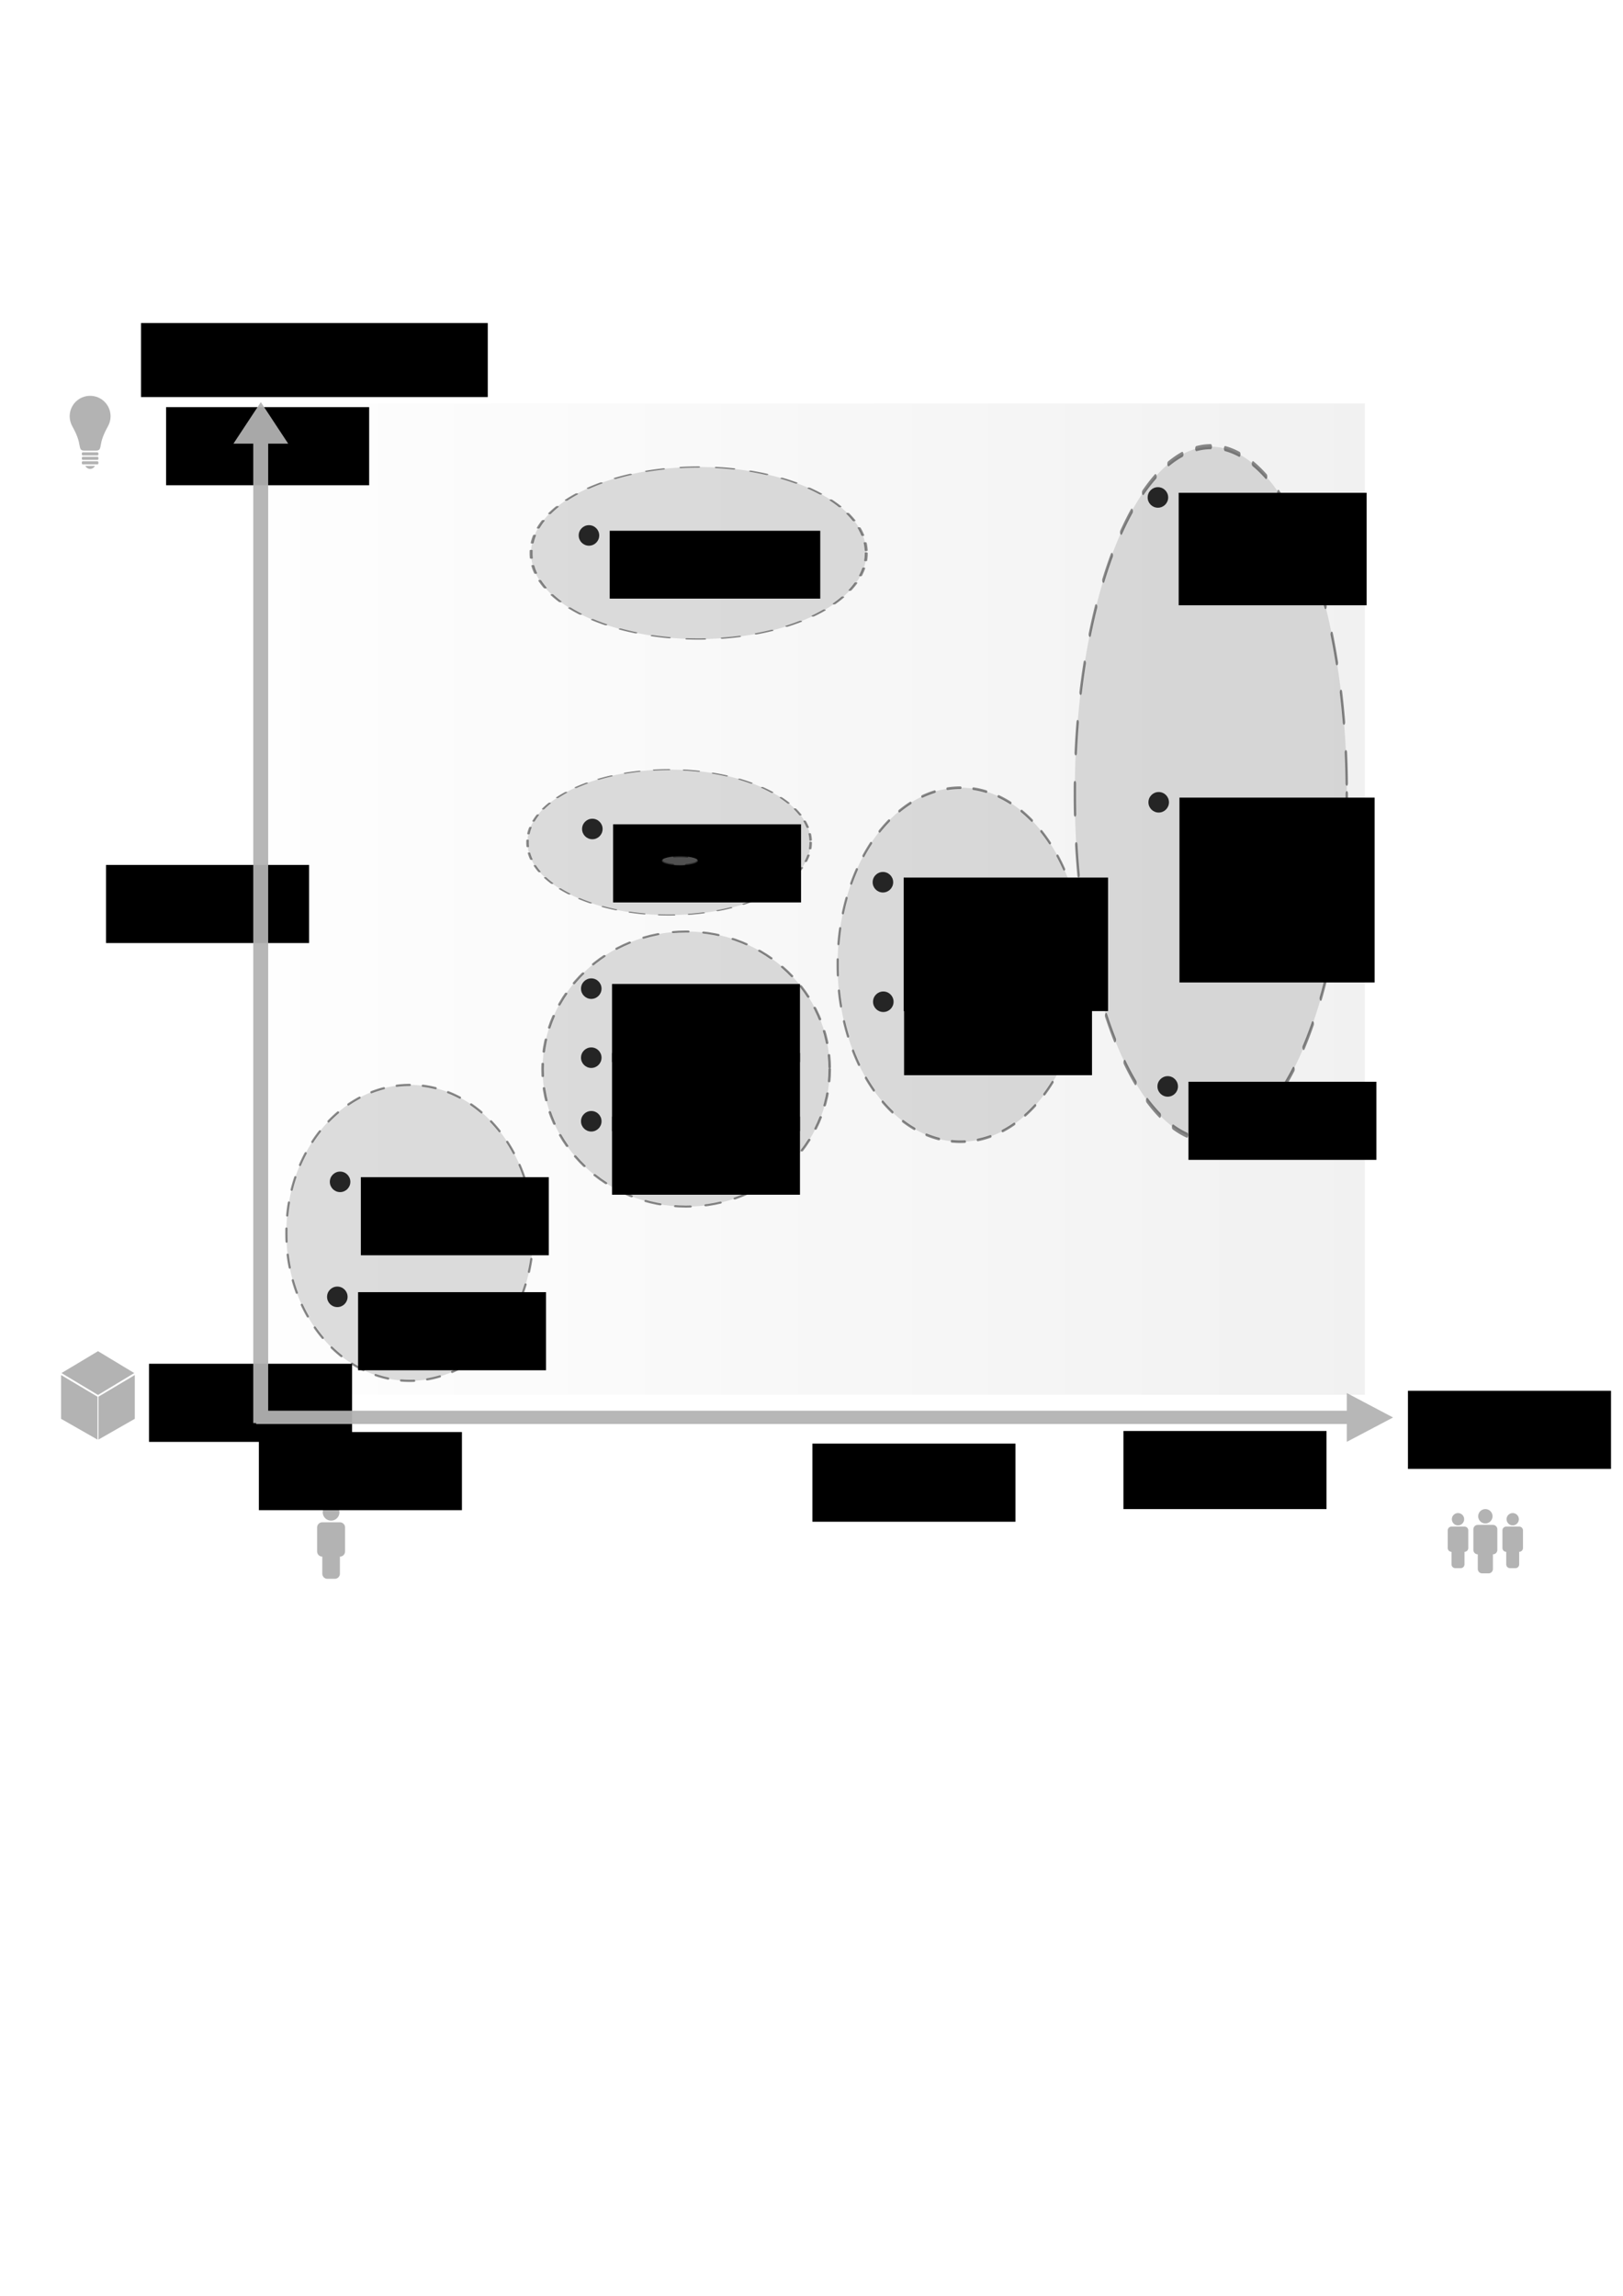 <?xml version="1.0" encoding="UTF-8" standalone="no"?>
<!-- Created with Inkscape (http://www.inkscape.org/) -->

<svg
   xmlns:dc="http://purl.org/dc/elements/1.1/"
   xmlns:cc="http://creativecommons.org/ns#"
   xmlns:rdf="http://www.w3.org/1999/02/22-rdf-syntax-ns#"
   xmlns:svg="http://www.w3.org/2000/svg"
   xmlns="http://www.w3.org/2000/svg"
   xmlns:xlink="http://www.w3.org/1999/xlink"
   xmlns:sodipodi="http://sodipodi.sourceforge.net/DTD/sodipodi-0.dtd"
   xmlns:inkscape="http://www.inkscape.org/namespaces/inkscape"
   width="744.094"
   height="1052.362"
   id="svg2"
   version="1.1"
   inkscape:version="0.48.1 r9760"
   sodipodi:docname="function.svg">
  <sodipodi:namedview
     id="base"
     pagecolor="#ffffff"
     bordercolor="#666666"
     borderopacity="1.0"
     inkscape:pageopacity="0.0"
     inkscape:pageshadow="2"
     inkscape:zoom="0.85297159"
     inkscape:cx="494.81284"
     inkscape:cy="543.84997"
     inkscape:document-units="px"
     inkscape:current-layer="layer1"
     showgrid="false"
     inkscape:window-width="1440"
     inkscape:window-height="879"
     inkscape:window-x="0"
     inkscape:window-y="21"
     inkscape:window-maximized="1"
     showguides="true"
     inkscape:guide-bbox="true">
    <sodipodi:guide
       orientation="1,0"
       position="281,440.633"
       id="guide7099" />
  </sodipodi:namedview>
  <defs
     id="defs4">
    <marker
       inkscape:stockid="Arrow2Mend"
       orient="auto"
       refY="0.0"
       refX="0.0"
       id="Arrow2Mend"
       style="overflow:visible;">
      <path
         id="path5383"
         style="font-size:12.0;fill-rule:evenodd;stroke-width:0.625;stroke-linejoin:round;"
         d="M 8.719,4.034 L -2.207,0.016 L 8.719,-4.002 C 6.973,-1.63 6.983,1.616 8.719,4.034 z "
         transform="scale(0.6) rotate(180) translate(0,0)" />
    </marker>
    <marker
       inkscape:stockid="Arrow1Lend"
       orient="auto"
       refY="0.0"
       refX="0.0"
       id="Arrow1Lend"
       style="overflow:visible;">
      <path
         id="path5359"
         d="M 0.0,0.0 L 5.0,-5.0 L -12.5,0.0 L 5.0,5.0 L 0.0,0.0 z "
         style="fill-rule:evenodd;stroke:#000000;stroke-width:1.0pt;marker-start:none;"
         transform="scale(0.8) rotate(180) translate(12.5,0)" />
    </marker>
    <linearGradient
       id="linearGradient5161">
      <stop
         style="stop-color:#000000;stop-opacity:0;"
         offset="0"
         id="stop5163" />
      <stop
         style="stop-color:#000000;stop-opacity:0.296;"
         offset="1"
         id="stop5165" />
    </linearGradient>
    <marker
       inkscape:stockid="Arrow2Mend"
       orient="auto"
       refY="0"
       refX="0"
       id="Arrow2Mend-3"
       style="overflow:visible">
      <path
         inkscape:connector-curvature="0"
         id="path5383-2"
         style="font-size:12px;fill-rule:evenodd;stroke-width:0.625;stroke-linejoin:round"
         d="M 8.719,4.034 -2.207,0.016 8.719,-4.002 c -1.745,2.372 -1.735,5.617 -6e-7,8.035 z"
         transform="scale(-0.6,-0.6)" />
    </marker>
    <marker
       inkscape:stockid="Arrow2Mendq"
       orient="auto"
       refY="0.0"
       refX="0.0"
       id="Arrow2Mendq"
       style="overflow:visible;">
      <path
         id="path6052"
         style="stroke-linejoin:round;font-size:12.0;fill-rule:evenodd;stroke:#000000;stroke-width:0.625;fill:#000000"
         d="M 8.719,4.034 L -2.207,0.016 L 8.719,-4.002 C 6.973,-1.63 6.983,1.616 8.719,4.034 z "
         transform="scale(0.6) rotate(180) translate(0,0)" />
    </marker>
    <marker
       inkscape:stockid="Arrow2MendqS"
       orient="auto"
       refY="0.0"
       refX="0.0"
       id="Arrow2MendqS"
       style="overflow:visible;">
      <path
         id="path6214"
         style="stroke-linejoin:round;font-size:12.0;fill-rule:evenodd;stroke:#000000;stroke-width:0.625;fill:#000000"
         d="M 8.719,4.034 L -2.207,0.016 L 8.719,-4.002 C 6.973,-1.63 6.983,1.616 8.719,4.034 z "
         transform="scale(0.6) rotate(180) translate(0,0)" />
    </marker>
    <filter
       inkscape:collect="always"
       id="filter7409">
      <feGaussianBlur
         inkscape:collect="always"
         stdDeviation="18.714"
         id="feGaussianBlur7411" />
    </filter>
    <linearGradient
       inkscape:collect="always"
       xlink:href="#linearGradient5161"
       id="linearGradient7415"
       x1="76.397"
       y1="412.135"
       x2="670.664"
       y2="412.135"
       gradientUnits="userSpaceOnUse" />
  </defs>
  <g
     inkscape:label="Layer 1"
     inkscape:groupmode="layer"
     id="layer1"
     style="display:inline">
    <g
       style="fill:#b3b3b3"
       id="g3546-6"
       transform="matrix(0.402,0,0,0.402,134.499,639.131)">
      <g
         style="fill:#b3b3b3"
         id="g3979"
         transform="translate(-6.976,124.94)">
        <path
           style="fill:#b3b3b3"
           id="path3548-2"
           d="M 60.082,20.987 H 39.918 c -3.231,0 -5.851,2.618 -5.851,5.85 v 27.44 c 0,3.231 2.62,5.852 5.851,5.852 h 0.033 v 19.436 c 0,3.231 2.546,5.852 5.689,5.852 h 8.722 c 3.14,0 5.688,-2.62 5.688,-5.852 V 60.129 h 0.032 c 3.231,0 5.851,-2.62 5.851,-5.852 v -27.44 c -0.001,-3.232 -2.62,-5.85 -5.851,-5.85 z"
           inkscape:connector-curvature="0" />
        <circle
           style="fill:#b3b3b3"
           id="circle3550-5"
           r="9.55"
           cy="9.55"
           cx="50"
           sodipodi:cx="50"
           sodipodi:cy="9.5500002"
           sodipodi:rx="9.5500002"
           sodipodi:ry="9.5500002"
           d="M 59.55,9.55 C 59.55,14.824 55.274,19.1 50,19.1 44.726,19.1 40.45,14.824 40.45,9.55 40.45,4.276 44.726,0 50,0 c 5.274,0 9.55,4.276 9.55,9.55 z" />
      </g>
    </g>
    <g
       id="g3939"
       transform="matrix(0.86,0,0,0.86,-280.394,313.66)"
       style="fill:#b3b3b3">
      <polygon
         transform="translate(332.008,355.463)"
         id="polygon3913"
         points="26.599,36.053 26.599,12.724 45.989,24.262 45.984,47.127 26.599,36.053 "
         style="fill:#b3b3b3" />
      <polygon
         transform="translate(332.008,355.463)"
         id="polygon3915"
         points="65.889,36.053 46.503,47.127 46.499,24.262 65.889,12.724 65.889,36.053 "
         style="fill:#b3b3b3" />
      <polygon
         transform="translate(332.008,355.463)"
         id="polygon3917"
         points="46.273,0 65.603,11.666 46.273,23.332 26.817,11.666 46.273,0 "
         style="fill:#b3b3b3" />
    </g>
    <g
       style="fill:#b3b3b3"
       id="g4188"
       transform="matrix(0.335,0,0,0.335,31.945,181.437)">
      <g
         style="fill:#b3b3b3"
         id="g4164">
        <path
           style="fill:#b3b3b3"
           id="path4166"
           d="m 38.024,81.513 c 0.712,0 1.289,-0.637 1.289,-1.42 v -1.345 c 0,-0.783 -0.577,-1.42 -1.289,-1.42 H 17.951 c -0.713,0 -1.291,0.637 -1.291,1.42 v 1.345 c 0,0.783 0.578,1.42 1.291,1.42 h 20.073 z"
           inkscape:connector-curvature="0" />
      </g>
      <g
         style="fill:#b3b3b3"
         id="g4168">
        <path
           style="fill:#b3b3b3"
           id="path4170"
           d="m 38.024,87.632 c 0.712,0 1.289,-0.637 1.289,-1.422 v -1.344 c 0,-0.784 -0.577,-1.421 -1.289,-1.421 H 17.951 c -0.713,0 -1.291,0.637 -1.291,1.421 v 1.344 c 0,0.785 0.578,1.422 1.291,1.422 h 20.073 z"
           inkscape:connector-curvature="0" />
      </g>
      <g
         style="fill:#b3b3b3"
         id="g4172">
        <path
           style="fill:#b3b3b3"
           id="path4174"
           d="m 38.024,93.75 c 0.712,0 1.289,-0.637 1.289,-1.421 v -1.344 c 0,-0.785 -0.577,-1.422 -1.289,-1.422 H 17.951 c -0.713,0 -1.291,0.637 -1.291,1.422 v 1.344 c 0,0.784 0.578,1.421 1.291,1.421 h 20.073 z"
           inkscape:connector-curvature="0" />
      </g>
      <g
         style="fill:#b3b3b3"
         id="g4176">
        <path
           style="fill:#b3b3b3"
           id="path4178"
           d="m 34.601,95.89 c -1.212,2.416 -3.712,4.11 -6.598,4.11 -2.869,0 -5.41,-1.719 -6.632,-4.109 h 13.23 z"
           inkscape:connector-curvature="0" />
      </g>
      <path
         style="fill:#b3b3b3"
         id="path4180"
         d="M 27.986,0 C 12.531,0 0,12.53 0,27.986 c 0,5.089 1.429,9.82 3.731,13.973 6.873,12.382 8.694,19.335 9.815,26.065 0.941,5.64 2.243,6.95 6.504,6.95 1.812,0 4.779,0 7.936,0 3.157,0 6.125,0 7.936,0 4.262,0 5.564,-1.311 6.505,-6.95 1.121,-6.729 2.942,-13.683 9.815,-26.065 2.302,-4.153 3.73,-8.884 3.73,-13.973 C 55.972,12.53 43.442,0 27.986,0 z"
         inkscape:connector-curvature="0" />
    </g>
    <g
       style="fill:#b3b3b3;display:inline"
       id="g3570"
       transform="matrix(0.345,0,0,0.345,663.739,691.735)">
      <g
         style="fill:#b3b3b3"
         id="g3546">
        <path
           style="fill:#b3b3b3"
           id="path3548"
           d="M 60.082,20.987 H 39.918 c -3.231,0 -5.851,2.618 -5.851,5.85 v 27.44 c 0,3.231 2.62,5.852 5.851,5.852 h 0.033 v 19.436 c 0,3.231 2.546,5.852 5.689,5.852 h 8.722 c 3.14,0 5.688,-2.62 5.688,-5.852 V 60.129 h 0.032 c 3.231,0 5.851,-2.62 5.851,-5.852 v -27.44 c -0.001,-3.232 -2.62,-5.85 -5.851,-5.85 z"
           inkscape:connector-curvature="0" />
        <circle
           style="fill:#b3b3b3"
           id="circle3550"
           r="9.55"
           cy="9.55"
           cx="50"
           sodipodi:cx="50"
           sodipodi:cy="9.5500002"
           sodipodi:rx="9.5500002"
           sodipodi:ry="9.5500002"
           d="M 59.55,9.55 C 59.55,14.824 55.274,19.1 50,19.1 44.726,19.1 40.45,14.824 40.45,9.55 40.45,4.276 44.726,0 50,0 c 5.274,0 9.55,4.276 9.55,9.55 z" />
      </g>
      <g
         style="fill:#b3b3b3"
         id="g3552">
        <path
           style="fill:#b3b3b3"
           id="path3554"
           d="M 94.986,23.268 H 77.708 c -2.771,0 -5.014,2.245 -5.014,5.014 v 23.514 c 0,2.771 2.243,5.016 5.014,5.016 h 0.028 v 16.654 c 0,2.77 2.182,5.014 4.873,5.014 h 7.475 c 2.691,0 4.874,-2.244 4.874,-5.014 V 56.811 h 0.027 c 2.771,0 5.015,-2.245 5.015,-5.016 V 28.281 c 0,-2.768 -2.244,-5.013 -5.014,-5.013 z"
           inkscape:connector-curvature="0" />
        <circle
           style="fill:#b3b3b3"
           id="circle3556"
           r="8.184"
           cy="13.469"
           cx="86.347"
           sodipodi:cx="86.347"
           sodipodi:cy="13.469"
           sodipodi:rx="8.184"
           sodipodi:ry="8.184"
           d="m 94.531,13.469 c 0,4.52 -3.664,8.184 -8.184,8.184 -4.52,0 -8.184,-3.664 -8.184,-8.184 0,-4.52 3.664,-8.184 8.184,-8.184 4.52,0 8.184,3.664 8.184,8.184 z" />
      </g>
      <g
         style="fill:#b3b3b3"
         id="g3558">
        <path
           style="fill:#b3b3b3"
           id="path3560"
           d="M 22.292,23.268 H 5.014 C 2.245,23.268 0,25.513 0,28.281 v 23.514 c 0,2.771 2.245,5.016 5.014,5.016 h 0.028 v 16.654 c 0,2.77 2.184,5.014 4.874,5.014 h 7.474 c 2.692,0 4.874,-2.244 4.874,-5.014 V 56.811 h 0.028 c 2.769,0 5.014,-2.245 5.014,-5.016 V 28.281 C 27.305,25.513 25.06,23.268 22.292,23.268 z"
           inkscape:connector-curvature="0" />
        <circle
           style="fill:#b3b3b3"
           id="circle3562"
           r="8.183"
           cy="13.469"
           cx="13.653"
           sodipodi:cx="13.653"
           sodipodi:cy="13.469"
           sodipodi:rx="8.1829996"
           sodipodi:ry="8.1829996"
           d="m 21.836,13.469 c 0,4.519 -3.664,8.183 -8.183,8.183 -4.519,0 -8.183,-3.664 -8.183,-8.183 0,-4.519 3.664,-8.183 8.183,-8.183 4.519,0 8.183,3.664 8.183,8.183 z" />
      </g>
    </g>
    <rect
       style="opacity:0.449;fill:url(#linearGradient7415);fill-opacity:1;stroke:none;filter:url(#filter7409)"
       id="rect5159"
       width="504.442"
       height="454.408"
       x="121.309"
       y="184.931" />
    <flowRoot
       xml:space="preserve"
       id="flowRoot3944"
       style="font-size:11px;font-style:normal;font-weight:normal;line-height:125%;letter-spacing:0px;word-spacing:0px;fill:#000000;fill-opacity:1;stroke:none;font-family:Sans"
       transform="matrix(0.941,0,0,0.941,609.091,41.125)"><flowRegion
         id="flowRegion3946"><rect
           id="rect3948"
           width="98.938"
           height="38.053"
           x="38.687"
           y="633.78" /></flowRegion><flowPara
         id="flowPara3950"
         style="font-size:20px;font-style:normal;font-variant:normal;font-weight:bold;font-stretch:normal;font-family:UnDotum;-inkscape-font-specification:UnDotum">sociability</flowPara></flowRoot>    <flowRoot
       xml:space="preserve"
       id="flowRoot3944-5"
       style="font-size:11px;font-style:normal;font-weight:normal;line-height:125%;letter-spacing:0px;word-spacing:0px;fill:#000000;fill-opacity:1;stroke:none;font-family:Sans"
       transform="matrix(0.941,0,0,0.941,478.652,59.548)"><flowRegion
         id="flowRegion3946-7"><rect
           id="rect3948-4"
           width="98.938"
           height="38.053"
           x="38.687"
           y="633.78" /></flowRegion><flowPara
         id="flowPara3950-9"
         style="font-size:18px;font-style:normal;font-variant:normal;font-weight:normal;font-stretch:normal;letter-spacing:-1.03px;font-family:UnDotum;-inkscape-font-specification:UnDotum">crowd</flowPara></flowRoot>    <flowRoot
       xml:space="preserve"
       id="flowRoot3944-2"
       style="font-size:11px;font-style:normal;font-weight:normal;line-height:125%;letter-spacing:0px;word-spacing:0px;fill:#000000;fill-opacity:1;stroke:none;display:inline;font-family:Sans"
       transform="matrix(0.941,0,0,0.941,82.276,60.035)"><flowRegion
         id="flowRegion3946-8"><rect
           id="rect3948-0"
           width="98.938"
           height="38.053"
           x="38.687"
           y="633.78" /></flowRegion><flowPara
         style="font-size:18px;font-style:normal;font-variant:normal;font-weight:normal;font-stretch:normal;letter-spacing:-1.03px;font-family:UnDotum;-inkscape-font-specification:UnDotum"
         id="flowPara4044">individual</flowPara></flowRoot>    <flowRoot
       xml:space="preserve"
       id="flowRoot3944-8-2-4-4"
       style="font-size:11px;font-style:normal;font-weight:normal;line-height:125%;letter-spacing:0px;word-spacing:0px;fill:#000000;fill-opacity:1;stroke:none;display:inline;font-family:Sans"
       transform="matrix(0.941,0,0,0.941,28.257,-448.308)"><flowRegion
         id="flowRegion3946-9-0-9-9"><rect
           id="rect3948-5-6-9-5"
           width="168.938"
           height="36.053"
           x="38.687"
           y="633.78" /></flowRegion><flowPara
         style="font-size:20px;font-style:normal;font-variant:normal;font-weight:bold;font-stretch:normal;font-family:UnDotum;-inkscape-font-specification:UnDotum Bold"
         id="flowPara5050-5">derivativeness</flowPara></flowRoot>    <g
       id="g6398"
       style="fill:#000000"
       transform="matrix(0.941,0,0,0.941,10.304,-156.442)">
      <g
         style="fill:#000000"
         id="g6392">
        <flowRoot
           xml:space="preserve"
           id="flowRoot3944-8-2"
           style="font-size:11px;font-style:normal;font-weight:normal;line-height:125%;letter-spacing:0px;word-spacing:0px;fill:#000000;fill-opacity:1;stroke:none;display:inline;font-family:Sans"
           transform="translate(22.961,196.793)"><flowRegion
             id="flowRegion3946-9-0"><rect
               id="rect3948-5-6"
               width="98.938"
               height="38.053"
               x="38.687"
               y="633.78"
               style="fill:#000000" /></flowRegion><flowPara
             id="flowPara3950-0-5"
             style="font-size:18px;font-style:normal;font-variant:normal;font-weight:normal;font-stretch:normal;fill:#000000;font-family:UnDotum;-inkscape-font-specification:UnDotum">whole</flowPara></flowRoot>      </g>
      <flowRoot
         transform="translate(2.024,-46.198)"
         style="font-size:11px;font-style:normal;font-weight:normal;line-height:125%;letter-spacing:0px;word-spacing:0px;fill:#000000;fill-opacity:1;stroke:none;display:inline;font-family:Sans"
         id="flowRoot3944-8-2-6"
         xml:space="preserve"><flowRegion
           id="flowRegion3946-9-0-4"><rect
             style="fill:#000000"
             y="633.78"
             x="38.687"
             height="38.053"
             width="98.938"
             id="rect3948-5-6-95" /></flowRegion><flowPara
           style="font-size:18px;font-style:normal;font-variant:normal;font-weight:normal;font-stretch:normal;fill:#000000;font-family:UnDotum;-inkscape-font-specification:UnDotum"
           id="flowPara3950-0-5-3">fragment</flowPara></flowRoot>      <flowRoot
         transform="translate(31.281,-269.198)"
         style="font-size:11px;font-style:normal;font-weight:normal;line-height:125%;letter-spacing:0px;word-spacing:0px;fill:#000000;fill-opacity:1;stroke:none;display:inline;font-family:Sans"
         id="flowRoot3944-8-2-4-6"
         xml:space="preserve"><flowRegion
           id="flowRegion3946-9-0-9-2"><rect
             style="fill:#000000"
             y="633.78"
             x="38.687"
             height="38.053"
             width="98.938"
             id="rect3948-5-6-9-2" /></flowRegion><flowPara
           id="flowPara5050-52"
           style="font-size:18px;font-style:normal;font-variant:normal;font-weight:normal;font-stretch:normal;fill:#000000;font-family:UnDotum;-inkscape-font-specification:UnDotum">idea</flowPara></flowRoot>    </g>
    <g
       id="g6388"
       style="opacity:0.94;fill:#b3b3b3"
       transform="matrix(1.056,0,0,0.941,-15.347,-146.917)">
      <path
         sodipodi:nodetypes="cccccccc"
         inkscape:connector-curvature="0"
         id="rect6361"
         d="m 599.254,834.714 0,8.61 -473.546,0 0,6.477 473.546,0 0,8.688 20.084,-11.879 z"
         style="fill:#b3b3b3;fill-opacity:1;fill-rule:evenodd;stroke:none" />
      <path
         sodipodi:nodetypes="cccccccc"
         inkscape:connector-curvature="0"
         id="rect6361-4"
         d="m 115.88,372.247 8.61,0 0,477.08 6.477,0 0,-477.08 8.688,0 -11.879,-20.234 z"
         style="fill:#b3b3b3;fill-opacity:1;fill-rule:evenodd;stroke:none;display:inline" />
    </g>
    <flowRoot
       xml:space="preserve"
       id="flowRoot3944-5-0"
       style="font-size:11px;font-style:normal;font-weight:normal;line-height:125%;letter-spacing:0px;word-spacing:0px;fill:#000000;fill-opacity:1;stroke:none;display:inline;font-family:Sans"
       transform="matrix(0.941,0,0,0.941,336.06,65.341)"><flowRegion
         id="flowRegion3946-7-9"><rect
           id="rect3948-4-88"
           width="98.938"
           height="38.053"
           x="38.687"
           y="633.78" /></flowRegion><flowPara
         id="flowPara3950-9-2"
         style="font-size:18px;font-style:normal;font-variant:normal;font-weight:normal;font-stretch:normal;letter-spacing:-1.03px;font-family:UnDotum;-inkscape-font-specification:UnDotum">group</flowPara></flowRoot>    <path
       sodipodi:type="arc"
       style="opacity:0.449;fill:#b3b3b3;fill-opacity:1;fill-rule:evenodd;stroke:#000000;stroke-width:0.908;stroke-miterlimit:4;stroke-dasharray:5.448,5.448;marker-start:none;stroke-opacity:1;stroke-linecap:round;stroke-dashoffset:0"
       id="path7417"
       sodipodi:cx="193.15518"
       sodipodi:cy="559.11182"
       sodipodi:rx="51.397514"
       sodipodi:ry="61.345421"
       d="m 244.553,559.112 a 51.398,61.345 0 1 1 -102.795,0 51.398,61.345 0 1 1 102.795,0 z"
       transform="matrix(1.101,0,0,1.101,-24.786,-50.449)" />
    <g
       transform="matrix(0.941,0,0,0.941,-56.463,-27.511)"
       style="display:inline"
       id="g6526-1">
      <path
         transform="matrix(0.724,0,0,0.724,106.666,67.401)"
         d="m 169.455,819.823 c 0,3.815 -3.092,6.907 -6.907,6.907 -3.815,0 -6.907,-3.092 -6.907,-6.907 0,-3.815 3.092,-6.907 6.907,-6.907 3.815,0 6.907,3.092 6.907,6.907 z"
         sodipodi:ry="6.907115"
         sodipodi:rx="6.907115"
         sodipodi:cy="819.82263"
         sodipodi:cx="162.54744"
         id="path6413-9-5"
         style="opacity:0.94;fill:#1a1a1a;fill-opacity:1;fill-rule:evenodd;stroke:none;display:inline"
         sodipodi:type="arc" />
      <flowRoot
         transform="translate(195.78,24.899)"
         style="font-size:11px;font-style:normal;font-weight:normal;line-height:125%;letter-spacing:0px;word-spacing:0px;fill:#000000;fill-opacity:1;stroke:none;display:inline;font-family:Sans"
         id="flowRoot3944-5-2-5-8"
         xml:space="preserve"><flowRegion
           id="flowRegion3946-7-1-9-8"><rect
             style="fill:#000000"
             y="633.78"
             x="38.687"
             height="38.053"
             width="91.57"
             id="rect3948-4-8-7-5" /></flowRegion><flowPara
           style="font-size:16px;font-style:normal;font-variant:normal;font-weight:normal;font-stretch:normal;line-height:87%;letter-spacing:-1.02px;fill:#000000;font-family:UnDotum;-inkscape-font-specification:UnDotum"
           id="flowPara3950-9-4-2-2">versioning</flowPara></flowRoot>    </g>
    <path
       sodipodi:type="arc"
       style="opacity:0.449;fill:#b3b3b3;fill-opacity:1;fill-rule:evenodd;stroke:#000000;stroke-width:0.908;stroke-linecap:round;stroke-miterlimit:4;stroke-opacity:1;stroke-dasharray:5.448, 5.448;stroke-dashoffset:0;marker-start:none;display:inline"
       id="path7417-6"
       sodipodi:cx="193.15518"
       sodipodi:cy="559.11182"
       sodipodi:rx="51.397514"
       sodipodi:ry="61.345421"
       d="m 244.553,559.112 a 51.398,61.345 0 1 1 -102.795,0 51.398,61.345 0 1 1 102.795,0 z"
       transform="matrix(1.263,0,0,0.541,62.8,83.629)" />
    <g
       style="display:inline"
       id="g6526-2"
       transform="matrix(0.941,0,0,0.941,60.454,-241.964)">
      <path
         transform="matrix(0.724,0,0,0.724,106.666,67.401)"
         d="m 169.455,819.823 c 0,3.815 -3.092,6.907 -6.907,6.907 -3.815,0 -6.907,-3.092 -6.907,-6.907 0,-3.815 3.092,-6.907 6.907,-6.907 3.815,0 6.907,3.092 6.907,6.907 z"
         sodipodi:ry="6.907115"
         sodipodi:rx="6.907115"
         sodipodi:cy="819.82263"
         sodipodi:cx="162.54744"
         id="path6413-9-7"
         style="opacity:0.94;fill:#1a1a1a;fill-opacity:1;fill-rule:evenodd;stroke:none;display:inline"
         sodipodi:type="arc" />
      <flowRoot
         transform="translate(195.78,24.899)"
         style="font-size:11px;font-style:normal;font-weight:normal;line-height:125%;letter-spacing:0px;word-spacing:0px;fill:#000000;fill-opacity:1;stroke:none;display:inline;font-family:Sans"
         id="flowRoot3944-5-2-5-1"
         xml:space="preserve"><flowRegion
           id="flowRegion3946-7-1-9-0"><rect
             style="fill:#000000"
             y="633.78"
             x="38.687"
             height="38.053"
             width="91.57"
             id="rect3948-4-8-7-0" /></flowRegion><flowPara
           style="font-size:16px;font-style:normal;font-variant:normal;font-weight:normal;font-stretch:normal;line-height:87%;letter-spacing:-1.02px;fill:#000000;font-family:UnDotum;-inkscape-font-specification:UnDotum"
           id="flowPara3950-9-4-2-7">reusing components</flowPara></flowRoot>    </g>
    <path
       sodipodi:type="arc"
       style="opacity:0.449;fill:#b3b3b3;fill-opacity:1;fill-rule:evenodd;stroke:#000000;stroke-width:0.908;stroke-linecap:round;stroke-miterlimit:4;stroke-opacity:1;stroke-dasharray:5.448, 5.448;stroke-dashoffset:0;marker-start:none;display:inline"
       id="path7417-6-1-1"
       sodipodi:cx="193.15518"
       sodipodi:cy="559.11182"
       sodipodi:rx="51.397514"
       sodipodi:ry="61.345421"
       d="m 244.553,559.112 a 51.398,61.345 0 1 1 -102.795,0 51.398,61.345 0 1 1 102.795,0 z"
       transform="matrix(1.213,0,0,2.581,320.827,-1079.287)" />
    <path
       sodipodi:type="arc"
       style="opacity:0.449;fill:#b3b3b3;fill-opacity:1;fill-rule:evenodd;stroke:#000000;stroke-width:0.908;stroke-linecap:round;stroke-miterlimit:4;stroke-opacity:1;stroke-dasharray:5.448, 5.448;stroke-dashoffset:0;marker-start:none;display:inline"
       id="path7417-6-1-2"
       sodipodi:cx="193.15518"
       sodipodi:cy="559.11182"
       sodipodi:rx="51.397514"
       sodipodi:ry="61.345421"
       d="m 244.553,559.112 a 51.398,61.345 0 1 1 -102.795,0 51.398,61.345 0 1 1 102.795,0 z"
       transform="matrix(1.096,0,0,1.317,228.664,-294.14)" />
    <g
       id="g7036"
       transform="matrix(0.941,0,0,0.941,-0.043,-148.917)">
      <path
         transform="matrix(0.724,0,0,0.724,312.72,52.678)"
         d="m 169.455,819.823 c 0,3.815 -3.092,6.907 -6.907,6.907 -3.815,0 -6.907,-3.092 -6.907,-6.907 0,-3.815 3.092,-6.907 6.907,-6.907 3.815,0 6.907,3.092 6.907,6.907 z"
         sodipodi:ry="6.907115"
         sodipodi:rx="6.907115"
         sodipodi:cy="819.82263"
         sodipodi:cx="162.54744"
         id="path6413-9-7-8"
         style="opacity:0.94;fill:#1a1a1a;fill-opacity:1;fill-rule:evenodd;stroke:none;display:inline"
         sodipodi:type="arc" />
      <flowRoot
         transform="translate(401.834,10.176)"
         style="font-size:11px;font-style:normal;font-weight:normal;line-height:125%;letter-spacing:0px;word-spacing:0px;fill:#000000;fill-opacity:1;stroke:none;display:inline;font-family:Sans"
         id="flowRoot3944-5-2-5-1-8"
         xml:space="preserve"><flowRegion
           id="flowRegion3946-7-1-9-0-5"><rect
             style="fill:#000000"
             y="633.78"
             x="38.687"
             height="38.053"
             width="91.57"
             id="rect3948-4-8-7-0-1" /></flowRegion><flowPara
           style="font-size:16px;font-style:normal;font-variant:normal;font-weight:normal;font-stretch:normal;line-height:87%;letter-spacing:-1.02px;fill:#000000;font-family:UnDotum;-inkscape-font-specification:UnDotum"
           id="flowPara6672">versioning within a group</flowPara></flowRoot>    </g>
    <g
       id="g7029"
       transform="matrix(0.941,0,0,0.941,9.363,-154.56)">
      <path
         transform="matrix(0.724,0,0,0.724,441.284,99.918)"
         d="m 169.455,819.823 c 0,3.815 -3.092,6.907 -6.907,6.907 -3.815,0 -6.907,-3.092 -6.907,-6.907 0,-3.815 3.092,-6.907 6.907,-6.907 3.815,0 6.907,3.092 6.907,6.907 z"
         sodipodi:ry="6.907115"
         sodipodi:rx="6.907115"
         sodipodi:cy="819.82263"
         sodipodi:cx="162.54744"
         id="path6413-9-7-8-4"
         style="opacity:0.94;fill:#1a1a1a;fill-opacity:1;fill-rule:evenodd;stroke:none;display:inline"
         sodipodi:type="arc" />
      <flowRoot
         transform="translate(530.399,57.416)"
         style="font-size:11px;font-style:normal;font-weight:normal;line-height:125%;letter-spacing:0px;word-spacing:0px;fill:#000000;fill-opacity:1;stroke:none;display:inline;font-family:Sans"
         id="flowRoot3944-5-2-5-1-8-5"
         xml:space="preserve"><flowRegion
           id="flowRegion3946-7-1-9-0-5-5"><rect
             style="fill:#000000"
             y="633.78"
             x="38.687"
             height="38.053"
             width="91.57"
             id="rect3948-4-8-7-0-1-2" /></flowRegion><flowPara
           style="font-size:16px;font-style:normal;font-variant:normal;font-weight:normal;font-stretch:normal;line-height:87%;letter-spacing:-1.02px;fill:#000000;font-family:UnDotum;-inkscape-font-specification:UnDotum"
           id="flowPara6672-5">chain remixes</flowPara></flowRoot>    </g>
    <path
       sodipodi:type="arc"
       style="opacity:0.449;fill:#b3b3b3;fill-opacity:1;fill-rule:evenodd;stroke:#000000;stroke-width:0.908;stroke-linecap:round;stroke-miterlimit:4;stroke-opacity:1;stroke-dasharray:5.448, 5.448;stroke-dashoffset:0;marker-start:none;display:inline"
       id="path7417-6-1"
       sodipodi:cx="193.15518"
       sodipodi:cy="559.11182"
       sodipodi:rx="51.397514"
       sodipodi:ry="61.345421"
       d="m 244.553,559.112 a 51.398,61.345 0 1 1 -102.795,0 51.398,61.345 0 1 1 102.795,0 z"
       transform="matrix(1.495,0,0,0.64,31.55,-104.337)" />
    <g
       transform="matrix(0.941,0,0,0.941,58.904,-376.522)"
       style="display:inline"
       id="g6526-1-0">
      <path
         transform="matrix(0.724,0,0,0.724,106.666,67.401)"
         d="m 169.455,819.823 c 0,3.815 -3.092,6.907 -6.907,6.907 -3.815,0 -6.907,-3.092 -6.907,-6.907 0,-3.815 3.092,-6.907 6.907,-6.907 3.815,0 6.907,3.092 6.907,6.907 z"
         sodipodi:ry="6.907115"
         sodipodi:rx="6.907115"
         sodipodi:cy="819.82263"
         sodipodi:cx="162.54744"
         id="path6413-9-5-9"
         style="opacity:0.94;fill:#1a1a1a;fill-opacity:1;fill-rule:evenodd;stroke:none;display:inline"
         sodipodi:type="arc" />
      <flowRoot
         transform="translate(195.78,24.899)"
         style="font-size:11px;font-style:normal;font-weight:normal;line-height:125%;letter-spacing:0px;word-spacing:0px;fill:#000000;fill-opacity:1;stroke:none;display:inline;font-family:Sans"
         id="flowRoot3944-5-2-5-8-9"
         xml:space="preserve"><flowRegion
           id="flowRegion3946-7-1-9-8-3"><rect
             style="fill:#000000"
             y="633.78"
             x="38.687"
             height="33.053"
             width="102.57"
             id="rect3948-4-8-7-5-5" /></flowRegion><flowPara
           style="font-size:16px;font-style:normal;font-variant:normal;font-weight:normal;font-stretch:normal;line-height:87%;letter-spacing:-1.02px;fill:#000000;font-family:UnDotum;-inkscape-font-specification:UnDotum"
           id="flowPara3950-9-4-2-2-4">inspired by someone's work</flowPara></flowRoot>    </g>
    <g
       transform="matrix(0.941,0,0,0.941,319.753,-393.935)"
       style="display:inline"
       id="g6526-1-0-3">
      <path
         transform="matrix(0.724,0,0,0.724,106.666,67.401)"
         d="m 169.455,819.823 c 0,3.815 -3.092,6.907 -6.907,6.907 -3.815,0 -6.907,-3.092 -6.907,-6.907 0,-3.815 3.092,-6.907 6.907,-6.907 3.815,0 6.907,3.092 6.907,6.907 z"
         sodipodi:ry="6.907115"
         sodipodi:rx="6.907115"
         sodipodi:cy="819.82263"
         sodipodi:cx="162.54744"
         id="path6413-9-5-9-8"
         style="opacity:0.94;fill:#1a1a1a;fill-opacity:1;fill-rule:evenodd;stroke:none;display:inline"
         sodipodi:type="arc" />
      <flowRoot
         transform="translate(195.78,24.899)"
         style="font-size:11px;font-style:normal;font-weight:normal;line-height:125%;letter-spacing:0px;word-spacing:0px;fill:#000000;fill-opacity:1;stroke:none;display:inline;font-family:Sans"
         id="flowRoot3944-5-2-5-8-9-4"
         xml:space="preserve"><flowRegion
           id="flowRegion3946-7-1-9-8-3-3"><rect
             style="fill:#000000"
             y="633.78"
             x="38.687"
             height="54.798"
             width="91.57"
             id="rect3948-4-8-7-5-5-9" /></flowRegion><flowPara
           style="font-size:16px;font-style:normal;font-variant:normal;font-weight:normal;font-stretch:normal;line-height:87%;letter-spacing:-1.02px;fill:#000000;font-family:UnDotum;-inkscape-font-specification:UnDotum"
           id="flowPara6883">integrating community  suggestions</flowPara></flowRoot>    </g>
    <g
       transform="matrix(0.941,0,0,0.941,-55.192,-80.224)"
       style="display:inline"
       id="g6526-1-3">
      <path
         transform="matrix(0.724,0,0,0.724,106.666,67.401)"
         d="m 169.455,819.823 c 0,3.815 -3.092,6.907 -6.907,6.907 -3.815,0 -6.907,-3.092 -6.907,-6.907 0,-3.815 3.092,-6.907 6.907,-6.907 3.815,0 6.907,3.092 6.907,6.907 z"
         sodipodi:ry="6.907115"
         sodipodi:rx="6.907115"
         sodipodi:cy="819.82263"
         sodipodi:cx="162.54744"
         id="path6413-9-5-7"
         style="opacity:0.94;fill:#1a1a1a;fill-opacity:1;fill-rule:evenodd;stroke:none;display:inline"
         sodipodi:type="arc" />
      <flowRoot
         transform="translate(195.78,24.899)"
         style="font-size:11px;font-style:normal;font-weight:normal;line-height:125%;letter-spacing:0px;word-spacing:0px;fill:#000000;fill-opacity:1;stroke:none;display:inline;font-family:Sans"
         id="flowRoot3944-5-2-5-8-5"
         xml:space="preserve"><flowRegion
           id="flowRegion3946-7-1-9-8-0"><rect
             style="fill:#000000"
             y="633.78"
             x="38.687"
             height="38.053"
             width="91.57"
             id="rect3948-4-8-7-5-6" /></flowRegion><flowPara
           style="font-size:16px;font-style:normal;font-variant:normal;font-weight:normal;font-stretch:normal;line-height:87%;letter-spacing:-1.02px;fill:#000000;font-family:UnDotum;-inkscape-font-specification:UnDotum"
           id="flowPara3950-9-4-2-2-2">self-remixing</flowPara></flowRoot>    </g>
    <g
       id="g7627"
       transform="translate(2,14)">
      <path
         transform="matrix(1.281,0,0,1.028,65.149,-98.73)"
         d="m 244.553,559.112 c 0,33.88 -23.011,61.345 -51.398,61.345 -28.386,0 -51.398,-27.465 -51.398,-61.345 0,-33.88 23.011,-61.345 51.398,-61.345 28.386,0 51.398,27.465 51.398,61.345 z"
         sodipodi:ry="61.345421"
         sodipodi:rx="51.397514"
         sodipodi:cy="559.11182"
         sodipodi:cx="193.15518"
         id="path7417-5"
         style="opacity:0.449;fill:#b3b3b3;fill-opacity:1;fill-rule:evenodd;stroke:#000000;stroke-width:0.908;stroke-linecap:round;stroke-miterlimit:4;stroke-opacity:1;stroke-dasharray:5.448, 5.448;stroke-dashoffset:0;marker-start:none;display:inline"
         sodipodi:type="arc" />
      <g
         transform="matrix(0.941,0,0,0.941,57.963,-182.779)"
         id="g6526">
        <path
           sodipodi:type="arc"
           style="opacity:0.94;fill:#1a1a1a;fill-opacity:1;fill-rule:evenodd;stroke:none;display:inline"
           id="path6413-9"
           sodipodi:cx="162.54744"
           sodipodi:cy="819.82263"
           sodipodi:rx="6.907115"
           sodipodi:ry="6.907115"
           d="m 169.455,819.823 c 0,3.815 -3.092,6.907 -6.907,6.907 -3.815,0 -6.907,-3.092 -6.907,-6.907 0,-3.815 3.092,-6.907 6.907,-6.907 3.815,0 6.907,3.092 6.907,6.907 z"
           transform="matrix(0.724,0,0,0.724,106.666,67.401)" />
        <flowRoot
           xml:space="preserve"
           id="flowRoot3944-5-2-5"
           style="font-size:11px;font-style:normal;font-weight:normal;line-height:125%;letter-spacing:0px;word-spacing:0px;fill:#000000;fill-opacity:1;stroke:none;display:inline;font-family:Sans"
           transform="translate(195.78,24.899)"><flowRegion
             id="flowRegion3946-7-1-9"><rect
               id="rect3948-4-8-7"
               width="91.57"
               height="38.053"
               x="38.687"
               y="633.78"
               style="fill:#000000" /></flowRegion><flowPara
             id="flowPara3950-9-4-2"
             style="font-size:16px;font-style:normal;font-variant:normal;font-weight:normal;font-stretch:normal;line-height:87%;letter-spacing:-1.02px;fill:#000000;font-family:UnDotum;-inkscape-font-specification:UnDotum">customizing</flowPara></flowRoot>      </g>
      <g
         transform="matrix(0.941,0,0,0.941,57.964,-121.986)"
         id="g6526-8"
         style="display:inline">
        <path
           sodipodi:type="arc"
           style="opacity:0.94;fill:#1a1a1a;fill-opacity:1;fill-rule:evenodd;stroke:none;display:inline"
           id="path6413-9-8"
           sodipodi:cx="162.54744"
           sodipodi:cy="819.82263"
           sodipodi:rx="6.907115"
           sodipodi:ry="6.907115"
           d="m 169.455,819.823 c 0,3.815 -3.092,6.907 -6.907,6.907 -3.815,0 -6.907,-3.092 -6.907,-6.907 0,-3.815 3.092,-6.907 6.907,-6.907 3.815,0 6.907,3.092 6.907,6.907 z"
           transform="matrix(0.724,0,0,0.724,106.666,67.401)" />
        <flowRoot
           xml:space="preserve"
           id="flowRoot3944-5-2-5-2"
           style="font-size:11px;font-style:normal;font-weight:normal;line-height:125%;letter-spacing:0px;word-spacing:0px;fill:#000000;fill-opacity:1;stroke:none;display:inline;font-family:Sans"
           transform="translate(195.78,24.899)"><flowRegion
             id="flowRegion3946-7-1-9-1"><rect
               id="rect3948-4-8-7-4"
               width="91.57"
               height="38.053"
               x="38.687"
               y="633.78"
               style="fill:#000000" /></flowRegion><flowPara
             id="flowPara3950-9-4-2-8"
             style="font-size:16px;font-style:normal;font-variant:normal;font-weight:normal;font-stretch:normal;line-height:87%;letter-spacing:-1.02px;fill:#000000;font-family:UnDotum;-inkscape-font-specification:UnDotum">fixing bugs</flowPara></flowRoot>      </g>
      <g
         transform="matrix(0.941,0,0,0.941,57.964,-151.135)"
         id="g6526-6"
         style="display:inline">
        <path
           sodipodi:type="arc"
           style="opacity:0.94;fill:#1a1a1a;fill-opacity:1;fill-rule:evenodd;stroke:none;display:inline"
           id="path6413-9-9"
           sodipodi:cx="162.54744"
           sodipodi:cy="819.82263"
           sodipodi:rx="6.907115"
           sodipodi:ry="6.907115"
           d="m 169.455,819.823 c 0,3.815 -3.092,6.907 -6.907,6.907 -3.815,0 -6.907,-3.092 -6.907,-6.907 0,-3.815 3.092,-6.907 6.907,-6.907 3.815,0 6.907,3.092 6.907,6.907 z"
           transform="matrix(0.724,0,0,0.724,106.666,67.401)" />
        <flowRoot
           xml:space="preserve"
           id="flowRoot3944-5-2-5-0"
           style="font-size:11px;font-style:normal;font-weight:normal;line-height:125%;letter-spacing:0px;word-spacing:0px;fill:#000000;fill-opacity:1;stroke:none;display:inline;font-family:Sans"
           transform="translate(195.78,24.899)"><flowRegion
             id="flowRegion3946-7-1-9-7"><rect
               id="rect3948-4-8-7-7"
               width="91.57"
               height="38.053"
               x="38.687"
               y="633.78"
               style="fill:#000000" /></flowRegion><flowPara
             id="flowPara3950-9-4-2-4"
             style="font-size:16px;font-style:normal;font-variant:normal;font-weight:normal;font-stretch:normal;line-height:87%;letter-spacing:-1.02px;fill:#000000;font-family:UnDotum;-inkscape-font-specification:UnDotum">improving</flowPara></flowRoot>      </g>
    </g>
    <g
       style="display:inline"
       id="g6526-67"
       transform="matrix(0.941,0,0,0.941,193.672,-217.556)">
      <path
         transform="matrix(0.724,0,0,0.724,106.666,67.401)"
         d="m 169.455,819.823 c 0,3.815 -3.092,6.907 -6.907,6.907 -3.815,0 -6.907,-3.092 -6.907,-6.907 0,-3.815 3.092,-6.907 6.907,-6.907 3.815,0 6.907,3.092 6.907,6.907 z"
         sodipodi:ry="6.907115"
         sodipodi:rx="6.907115"
         sodipodi:cy="819.82263"
         sodipodi:cx="162.54744"
         id="path6413-9-89"
         style="opacity:0.94;fill:#1a1a1a;fill-opacity:1;fill-rule:evenodd;stroke:none;display:inline"
         sodipodi:type="arc" />
      <flowRoot
         transform="translate(195.78,24.899)"
         style="font-size:11px;font-style:normal;font-weight:normal;line-height:125%;letter-spacing:0px;word-spacing:0px;fill:#000000;fill-opacity:1;stroke:none;display:inline;font-family:Sans"
         id="flowRoot3944-5-2-5-7"
         xml:space="preserve"><flowRegion
           id="flowRegion3946-7-1-9-09"><rect
             style="fill:#000000"
             y="633.78"
             x="38.687"
             height="65.053"
             width="99.57"
             id="rect3948-4-8-7-03" /></flowRegion><flowPara
           style="font-size:16px;font-style:normal;font-variant:normal;font-weight:normal;font-stretch:normal;line-height:87%;letter-spacing:-1.02px;fill:#000000;font-family:UnDotum;-inkscape-font-specification:UnDotum"
           id="flowPara7095">integrating collaborator's contributions</flowPara></flowRoot>    </g>
    <g
       transform="matrix(0.941,0,0,0.941,320.11,-254.202)"
       style="display:inline"
       id="g6526-1-0-3-8">
      <path
         transform="matrix(0.724,0,0,0.724,106.666,67.401)"
         d="m 169.455,819.823 c 0,3.815 -3.092,6.907 -6.907,6.907 -3.815,0 -6.907,-3.092 -6.907,-6.907 0,-3.815 3.092,-6.907 6.907,-6.907 3.815,0 6.907,3.092 6.907,6.907 z"
         sodipodi:ry="6.907115"
         sodipodi:rx="6.907115"
         sodipodi:cy="819.82263"
         sodipodi:cx="162.54744"
         id="path6413-9-5-9-8-2"
         style="opacity:0.94;fill:#1a1a1a;fill-opacity:1;fill-rule:evenodd;stroke:none;display:inline"
         sodipodi:type="arc" />
      <flowRoot
         transform="translate(195.78,24.899)"
         style="font-size:11px;font-style:normal;font-weight:normal;line-height:125%;letter-spacing:0px;word-spacing:0px;fill:#000000;fill-opacity:1;stroke:none;display:inline;font-family:Sans"
         id="flowRoot3944-5-2-5-8-9-4-5"
         xml:space="preserve"><flowRegion
           id="flowRegion3946-7-1-9-8-3-3-4"><rect
             style="fill:#000000"
             y="633.78"
             x="38.687"
             height="90.051"
             width="95.095"
             id="rect3948-4-8-7-5-5-9-1" /></flowRegion><flowPara
           style="font-size:16px;font-style:normal;font-variant:normal;font-weight:normal;font-stretch:normal;line-height:87%;letter-spacing:-1.02px;fill:#000000;font-family:UnDotum;-inkscape-font-specification:UnDotum"
           id="flowPara6883-0">integrating community's contributions</flowPara></flowRoot>    </g>
    <path
       sodipodi:type="arc"
       style="opacity:0.449;fill:#b3b3b3;fill-opacity:1;fill-rule:evenodd;stroke:#000000;stroke-width:1;stroke-linecap:round;stroke-linejoin:bevel;stroke-miterlimit:4;stroke-opacity:1;stroke-dasharray:6, 6;stroke-dashoffset:0"
       id="path7741"
       sodipodi:cx="311.70105"
       sodipodi:cy="394.55688"
       sodipodi:rx="8.2899218"
       sodipodi:ry="2.0724804"
       d="m 319.991,394.557 a 8.29,2.072 0 1 1 -16.58,0 8.29,2.072 0 1 1 16.58,0 z" />
  </g>
</svg>
